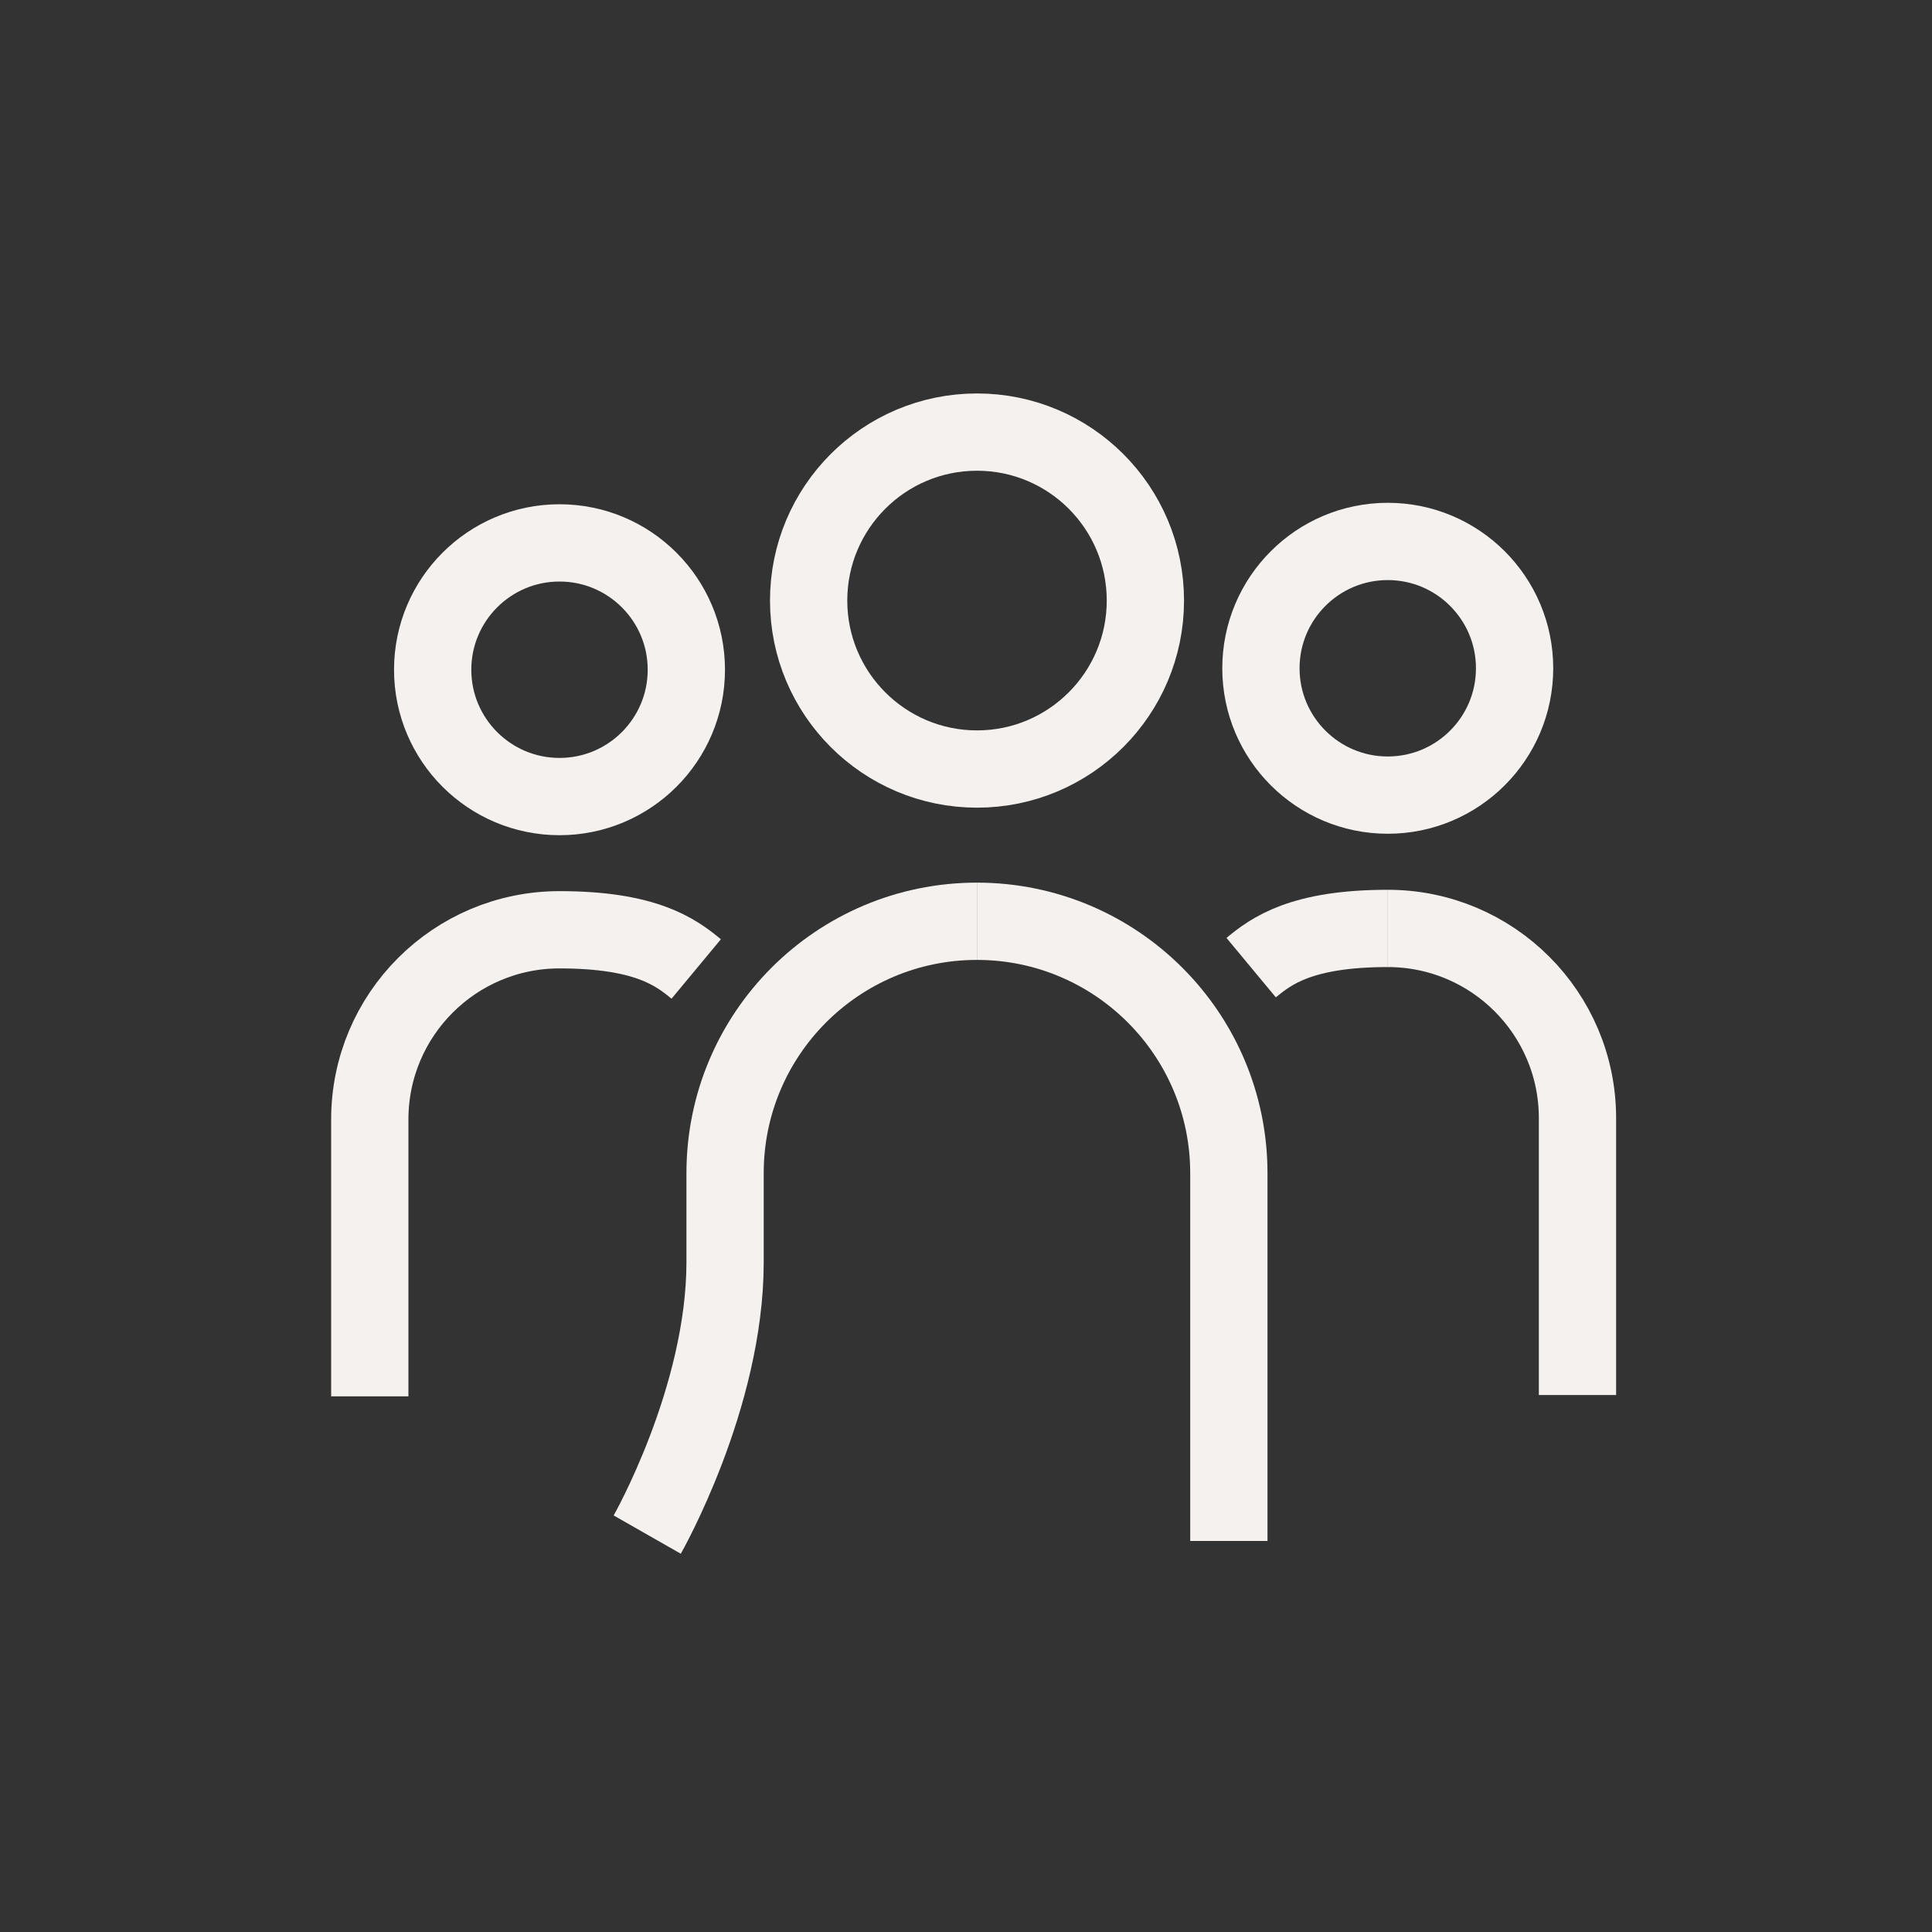 <?xml version="1.0" encoding="UTF-8"?>
<svg id="iconos" xmlns="http://www.w3.org/2000/svg" viewBox="0 0 200 200">
  <rect x="0" y="0" width="200" height="200" fill="#333333" stroke="none"/>
  <defs>
    <style>
      .cls-1 {
        fill: none;
        stroke: #f4f1ee;
        stroke-miterlimit: 10;
        stroke-width: 8px;
      }
    </style>
  </defs>
  <g>
    <path class="cls-1" d="M118.57,62.17c0,9.63-7.81,17.44-17.43,17.44s-17.43-7.81-17.43-17.44,7.8-17.44,17.43-17.44,17.43,7.81,17.43,17.44Z"/>
    <path class="cls-1" d="M127.21,159.52v-38.07c0-14.4-11.68-26.08-26.08-26.08h0"/>
    <path class="cls-1" d="M101.13,95.37h0c-14.4,0-26.07,11.67-26.07,26.07v9.21c0,14.08-8.06,28.21-8.06,28.21"/>
  </g>
  <g>
    <path class="cls-1" d="M156.79,69.18c0,7.25-5.88,13.13-13.13,13.13s-13.13-5.88-13.13-13.13,5.88-13.13,13.13-13.13,13.13,5.88,13.13,13.13Z"/>
    <path class="cls-1" d="M163.3,144.41v-28.66c0-10.85-8.79-19.64-19.64-19.64h0"/>
    <path class="cls-1" d="M143.67,96.11c-8.9,0-12.03,2.3-14.15,4.06"/>
  </g>
  <g>
    <path class="cls-1" d="M44.79,69.33c0,7.25,5.88,13.13,13.13,13.13s13.13-5.88,13.13-13.13-5.88-13.13-13.13-13.13-13.13,5.88-13.13,13.13Z"/>
    <path class="cls-1" d="M38.28,144.55v-28.66c0-10.85,8.79-19.64,19.64-19.64h0"/>
    <path class="cls-1" d="M57.92,96.25c8.9,0,12.03,2.3,14.15,4.06"/>
  </g>
</svg>